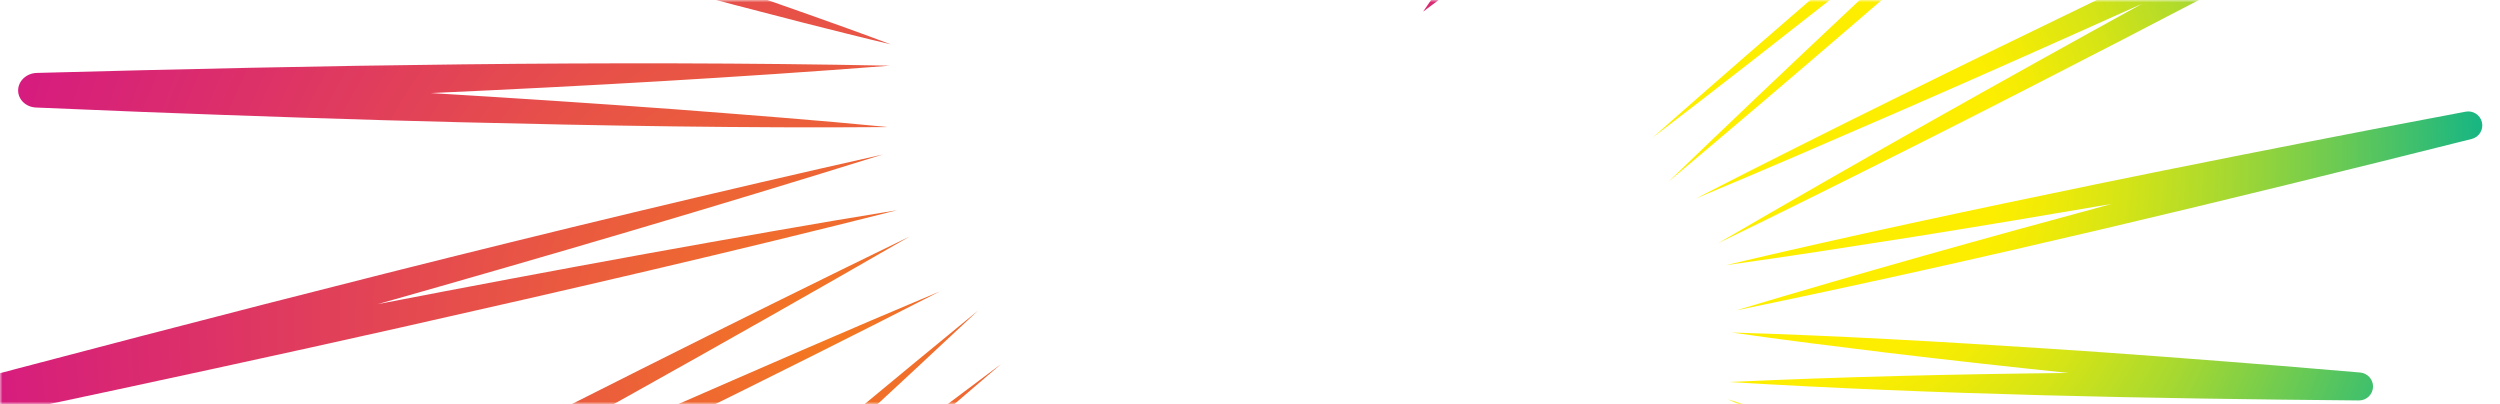 <svg width="495" height="80" viewBox="0 0 495 80" fill="none" xmlns="http://www.w3.org/2000/svg">
<mask id="mask0_3793_48894" style="mask-type:alpha" maskUnits="userSpaceOnUse" x="0" y="0" width="495" height="80">
<rect width="495" height="80" fill="#D9D9D9"/>
</mask>
<g mask="url(#mask0_3793_48894)">
<path d="M298.449 -19.068C292.523 -12.199 286.79 -5.134 281.767 2.308C292.387 -5.474 302.023 -14.344 311.361 -23.362C314.07 -25.988 317.81 -29.802 320.471 -32.524C321.864 -33.94 321.757 -36.115 320.229 -37.369C318.905 -38.453 316.959 -38.495 315.566 -37.575C311.978 -35.238 308.417 -32.903 304.904 -30.472C296.088 -24.412 287.483 -18.083 279.369 -11.236C277.741 -9.863 276.129 -8.455 274.563 -6.988C276.6 -7.835 278.577 -8.752 280.539 -9.692C286.634 -12.617 292.602 -15.767 298.449 -19.068ZM266.313 -42.346C262.032 -37.83 257.59 -33.451 252.901 -29.275C251.48 -28.019 250.032 -26.773 248.513 -25.57C249.371 -27.228 250.287 -28.828 251.246 -30.419C257.881 -41.454 265.71 -51.84 274.044 -61.857C276.727 -64.965 282.008 -62.327 280.489 -58.593C274.784 -45.462 268.501 -32.421 260.234 -20.399C261.712 -27.828 263.827 -35.121 266.314 -42.333L266.313 -42.346ZM232.7 -28.413C229.983 -36.83 228.061 -45.485 226.437 -54.152C225.09 -47.616 223.524 -41.111 221.651 -34.693C221.064 -32.71 220.463 -30.725 219.754 -28.744C219.517 -32.858 219.554 -36.943 219.657 -41.047C219.936 -51.22 220.852 -61.407 222.113 -71.523L222.928 -77.583C223.128 -79.138 224.478 -80.426 226.256 -80.619C228.316 -80.847 230.163 -79.508 230.369 -77.626C230.783 -74.023 231.381 -68.971 231.682 -65.409C232.755 -53.136 233.47 -40.748 232.687 -28.412L232.7 -28.413ZM177.815 -68.951C188.681 -54.515 199.297 -39.812 208.593 -24.455C199.413 -33.492 190.802 -43.059 182.436 -52.77C186.547 -44.267 190.473 -35.686 194.092 -27.044C195.236 -24.32 196.327 -21.578 197.366 -18.808C193.836 -23.66 190.54 -28.631 187.296 -33.643C179.264 -46.123 171.748 -58.955 164.578 -71.865L160.322 -79.649C159.51 -81.122 159.985 -82.972 161.52 -83.99C163.209 -85.107 165.546 -84.774 166.743 -83.245C170.03 -79.043 174.649 -73.162 177.801 -68.95L177.815 -68.951ZM123.818 -47.179C118.941 -50.706 109.221 -57.851 104.393 -61.444C102.949 -62.507 102.59 -64.426 103.611 -65.91C104.717 -67.526 107.041 -68.024 108.778 -67.035C118.928 -61.303 130.052 -54.942 139.986 -49.019C157.184 -38.768 174.25 -28.308 190.65 -17.012C174.947 -24.058 159.638 -31.769 144.462 -39.688C154.868 -31.445 165.098 -23.039 175.041 -14.486C178.077 -11.877 181.063 -9.227 184.024 -6.537C177.069 -10.741 170.286 -15.157 163.527 -19.612C150.12 -28.506 136.816 -37.805 123.818 -47.179ZM54.025 -24.864L36.703 -30.079C34.879 -30.626 33.813 -32.389 34.284 -34.127C34.787 -35.967 36.829 -37.1 38.847 -36.667C58.94 -32.297 81.95 -27.132 101.865 -22.436C128.75 -16.058 155.763 -9.442 182.311 -2.019C156.319 -6.087 130.305 -10.934 104.49 -16.009C125.769 -9.067 146.945 -1.88 167.905 5.66C170.733 6.697 173.559 7.71 176.377 8.785C171.323 7.605 163.792 5.694 158.73 4.415C123.564 -4.57 88.716 -14.512 54.026 -24.839L54.025 -24.864ZM175.621 25.164C147.49 25.389 119.396 24.891 91.3 24.207C71.154 23.725 48.375 22.934 28.152 22.16L7.119 21.29C5.184 21.21 3.627 19.773 3.59 17.964C3.559 16.068 5.212 14.495 7.286 14.439C63.381 12.936 120.152 11.887 176.188 13.007C146.04 15.343 115.666 17.064 85.29 18.426C101.508 19.399 117.693 20.462 133.67 21.641C147.655 22.72 161.652 23.774 175.633 25.139L175.621 25.164ZM177.643 41.617C144.999 49.888 112.19 57.452 79.312 64.847C55.735 70.152 29.016 75.921 5.269 80.966L-19.459 86.153C-21.383 86.556 -23.328 85.522 -23.863 83.779C-24.417 81.962 -23.239 80.055 -21.245 79.522C43.578 62.274 109.278 45.29 174.769 30.594C141.733 40.906 108.305 50.729 74.768 60.226C92.519 56.794 110.251 53.464 127.79 50.272C144.382 47.294 160.987 44.303 177.643 41.617ZM186.206 57.641C150.873 75.683 115.178 93.098 79.401 110.345C53.731 122.718 24.576 136.502 -1.353 148.685L-28.361 161.302C-30.128 162.128 -32.307 161.559 -33.291 159.976C-34.305 158.345 -33.673 156.247 -31.862 155.294C37.859 118.453 109.041 81.37 180.076 46.843C143.236 68.085 105.673 88.964 67.937 109.534C89.054 100.01 110.244 90.555 131.356 81.293C149.61 73.328 167.835 65.341 186.233 57.638L186.206 57.641ZM-4.126 230.065C60.666 173.42 126.969 116.132 193.675 61.48C162.239 90.922 130.098 120.223 97.695 149.297C114.228 136.346 130.783 123.481 147.078 110.947C164.054 97.923 181.029 84.887 198.213 72.083C165.938 99.881 133.158 127.161 100.246 154.302C68.86 180.167 32.7 209.494 0.883 235.071C-2.989 237.928 -7.54 233.22 -4.141 230.054L-4.126 230.065Z" fill="url(#paint0_radial_3793_48894)"/>
<path d="M251.424 98.072C255.939 92.684 260.297 87.142 264.153 81.272C256.168 87.262 248.875 94.141 241.798 101.169C239.742 103.209 236.906 106.191 234.892 108.314C233.835 109.422 233.874 111.173 234.982 112.229C235.932 113.141 237.37 113.233 238.429 112.528C241.114 110.747 243.8 108.957 246.443 107.092C253.069 102.442 259.544 97.577 265.667 92.277C266.901 91.206 268.116 90.124 269.295 88.987C267.781 89.621 266.302 90.297 264.831 91.005C260.27 93.195 255.813 95.565 251.424 98.072ZM274.698 117.796C277.946 114.27 281.305 110.855 284.858 107.618C285.932 106.642 287.026 105.669 288.175 104.751C287.512 106.065 286.802 107.335 286.073 108.594C280.959 117.32 274.972 125.484 268.632 133.344C266.59 135.777 262.744 133.493 263.932 130.52C268.392 120.076 273.295 109.723 279.624 100.245C278.391 106.197 276.687 112.035 274.709 117.787L274.698 117.796ZM299.793 107.491C301.638 114.37 302.885 121.415 303.921 128.46C305.049 123.211 306.333 118.007 307.832 112.873C308.3 111.28 308.788 109.698 309.345 108.123C309.44 111.445 309.335 114.75 309.179 118.069C308.773 126.277 307.903 134.492 306.78 142.623L306.069 147.498C305.883 148.746 304.867 149.747 303.551 149.857C302.024 149.977 300.692 148.849 300.572 147.322C300.33 144.397 299.985 140.308 299.83 137.411C299.284 127.459 298.984 117.439 299.803 107.492L299.793 107.491ZM339.525 141.802C331.783 129.829 324.222 117.651 317.659 104.984C324.272 112.544 330.443 120.526 336.426 128.601C333.556 121.617 330.822 114.576 328.314 107.485C327.526 105.253 326.77 103.004 326.055 100.738C328.566 104.756 330.908 108.869 333.197 113.007C338.883 123.314 344.192 133.897 349.224 144.536L352.218 150.938C352.789 152.156 352.401 153.636 351.255 154.404C349.981 155.261 348.265 154.921 347.409 153.647C345.06 150.156 341.765 145.272 339.517 141.781L339.525 141.802ZM379.832 125.751C383.372 128.74 390.406 134.783 393.901 137.827C394.943 138.727 395.18 140.285 394.389 141.457C393.539 142.724 391.82 143.068 390.553 142.218C383.174 137.298 375.082 131.84 367.857 126.774C355.351 118.007 342.961 109.069 331.062 99.484C342.516 105.623 353.681 112.279 364.729 119.114C357.207 112.153 349.807 105.072 342.638 97.882C340.45 95.691 338.286 93.463 336.155 91.207C341.205 94.807 346.131 98.556 351.033 102.353C360.759 109.91 370.404 117.8 379.822 125.751L379.832 125.751ZM431.789 109.703L444.48 114.41C445.81 114.905 446.569 116.361 446.179 117.751C445.773 119.22 444.237 120.082 442.768 119.675C428.022 115.581 411.125 110.747 396.504 106.393C376.775 100.473 356.953 94.364 337.501 87.616C356.622 91.642 375.725 96.289 394.69 101.134C379.105 94.924 363.609 88.511 348.289 81.824C346.226 80.9 344.149 80.005 342.097 79.062C345.802 80.158 351.334 81.914 355.042 83.09C380.831 91.347 406.369 100.375 431.789 109.703ZM342.978 65.837C363.748 66.46 384.486 67.663 405.22 69.006C420.084 69.968 436.897 71.26 451.81 72.457L467.326 73.76C468.75 73.891 469.874 75.09 469.861 76.545C469.85 78.07 468.592 79.3 467.066 79.289C425.615 78.915 383.678 78.143 342.323 75.638C364.633 74.606 387.086 74.08 409.543 73.844C397.587 72.599 385.658 71.276 373.888 69.868C363.581 68.594 353.262 67.35 342.977 65.847L342.978 65.837ZM341.801 52.482C366.063 46.73 390.443 41.551 414.86 36.515C432.366 32.901 452.219 29 469.847 25.597L488.206 22.111C489.637 21.842 491.051 22.726 491.411 24.155C491.787 25.636 490.885 27.139 489.394 27.514C441.197 39.601 392.351 51.448 343.713 61.466C368.307 54.077 393.184 47.096 418.129 40.372C404.954 42.64 391.797 44.829 378.78 46.91C366.471 48.836 354.159 50.792 341.8 52.492L341.801 52.482ZM335.789 39.293C362.23 25.718 388.922 12.678 415.675 -0.246C434.868 -9.509 456.669 -19.817 476.049 -28.923L496.241 -38.346C497.563 -38.957 499.163 -38.447 499.855 -37.138C500.574 -35.786 500.057 -34.107 498.716 -33.387C446.529 -5.61 393.244 22.317 340.129 48.19C367.748 32.083 395.881 16.274 424.14 0.737C408.36 7.836 392.536 14.87 376.767 21.748C363.135 27.66 349.521 33.592 335.789 39.293ZM479.664 -94.579C430.717 -50.666 380.661 -6.272 330.341 35.978C354.117 13.088 378.424 -9.672 402.903 -32.236C390.442 -22.25 377.965 -12.316 365.695 -2.663C352.908 7.373 340.119 17.419 327.178 27.27C351.543 5.73 376.279 -15.374 401.106 -36.369C424.786 -56.365 452.047 -79.034 476.036 -98.791C478.951 -100.992 482.222 -97.054 479.645 -94.591L479.664 -94.579Z" fill="url(#paint1_radial_3793_48894)"/>
</g>
<defs>
<radialGradient id="paint0_radial_3793_48894" cx="0" cy="0" r="1" gradientUnits="userSpaceOnUse" gradientTransform="translate(164.524 67.167) rotate(106.401) scale(182.655 195.708)">
<stop stop-color="#F47920"/>
<stop offset="0.65" stop-color="#DC3069"/>
<stop offset="1" stop-color="#D20F8C"/>
</radialGradient>
<radialGradient id="paint1_radial_3793_48894" cx="0" cy="0" r="1" gradientUnits="userSpaceOnUse" gradientTransform="translate(352.044 32.232) rotate(-73.512) scale(146.09 146.09)">
<stop offset="0.3" stop-color="#FDEE00"/>
<stop offset="0.36" stop-color="#F2EB06"/>
<stop offset="0.47" stop-color="#D5E416"/>
<stop offset="0.61" stop-color="#A6D831"/>
<stop offset="0.77" stop-color="#66C956"/>
<stop offset="0.96" stop-color="#14B585"/>
<stop offset="1" stop-color="#00B091"/>
</radialGradient>
</defs>
</svg>
